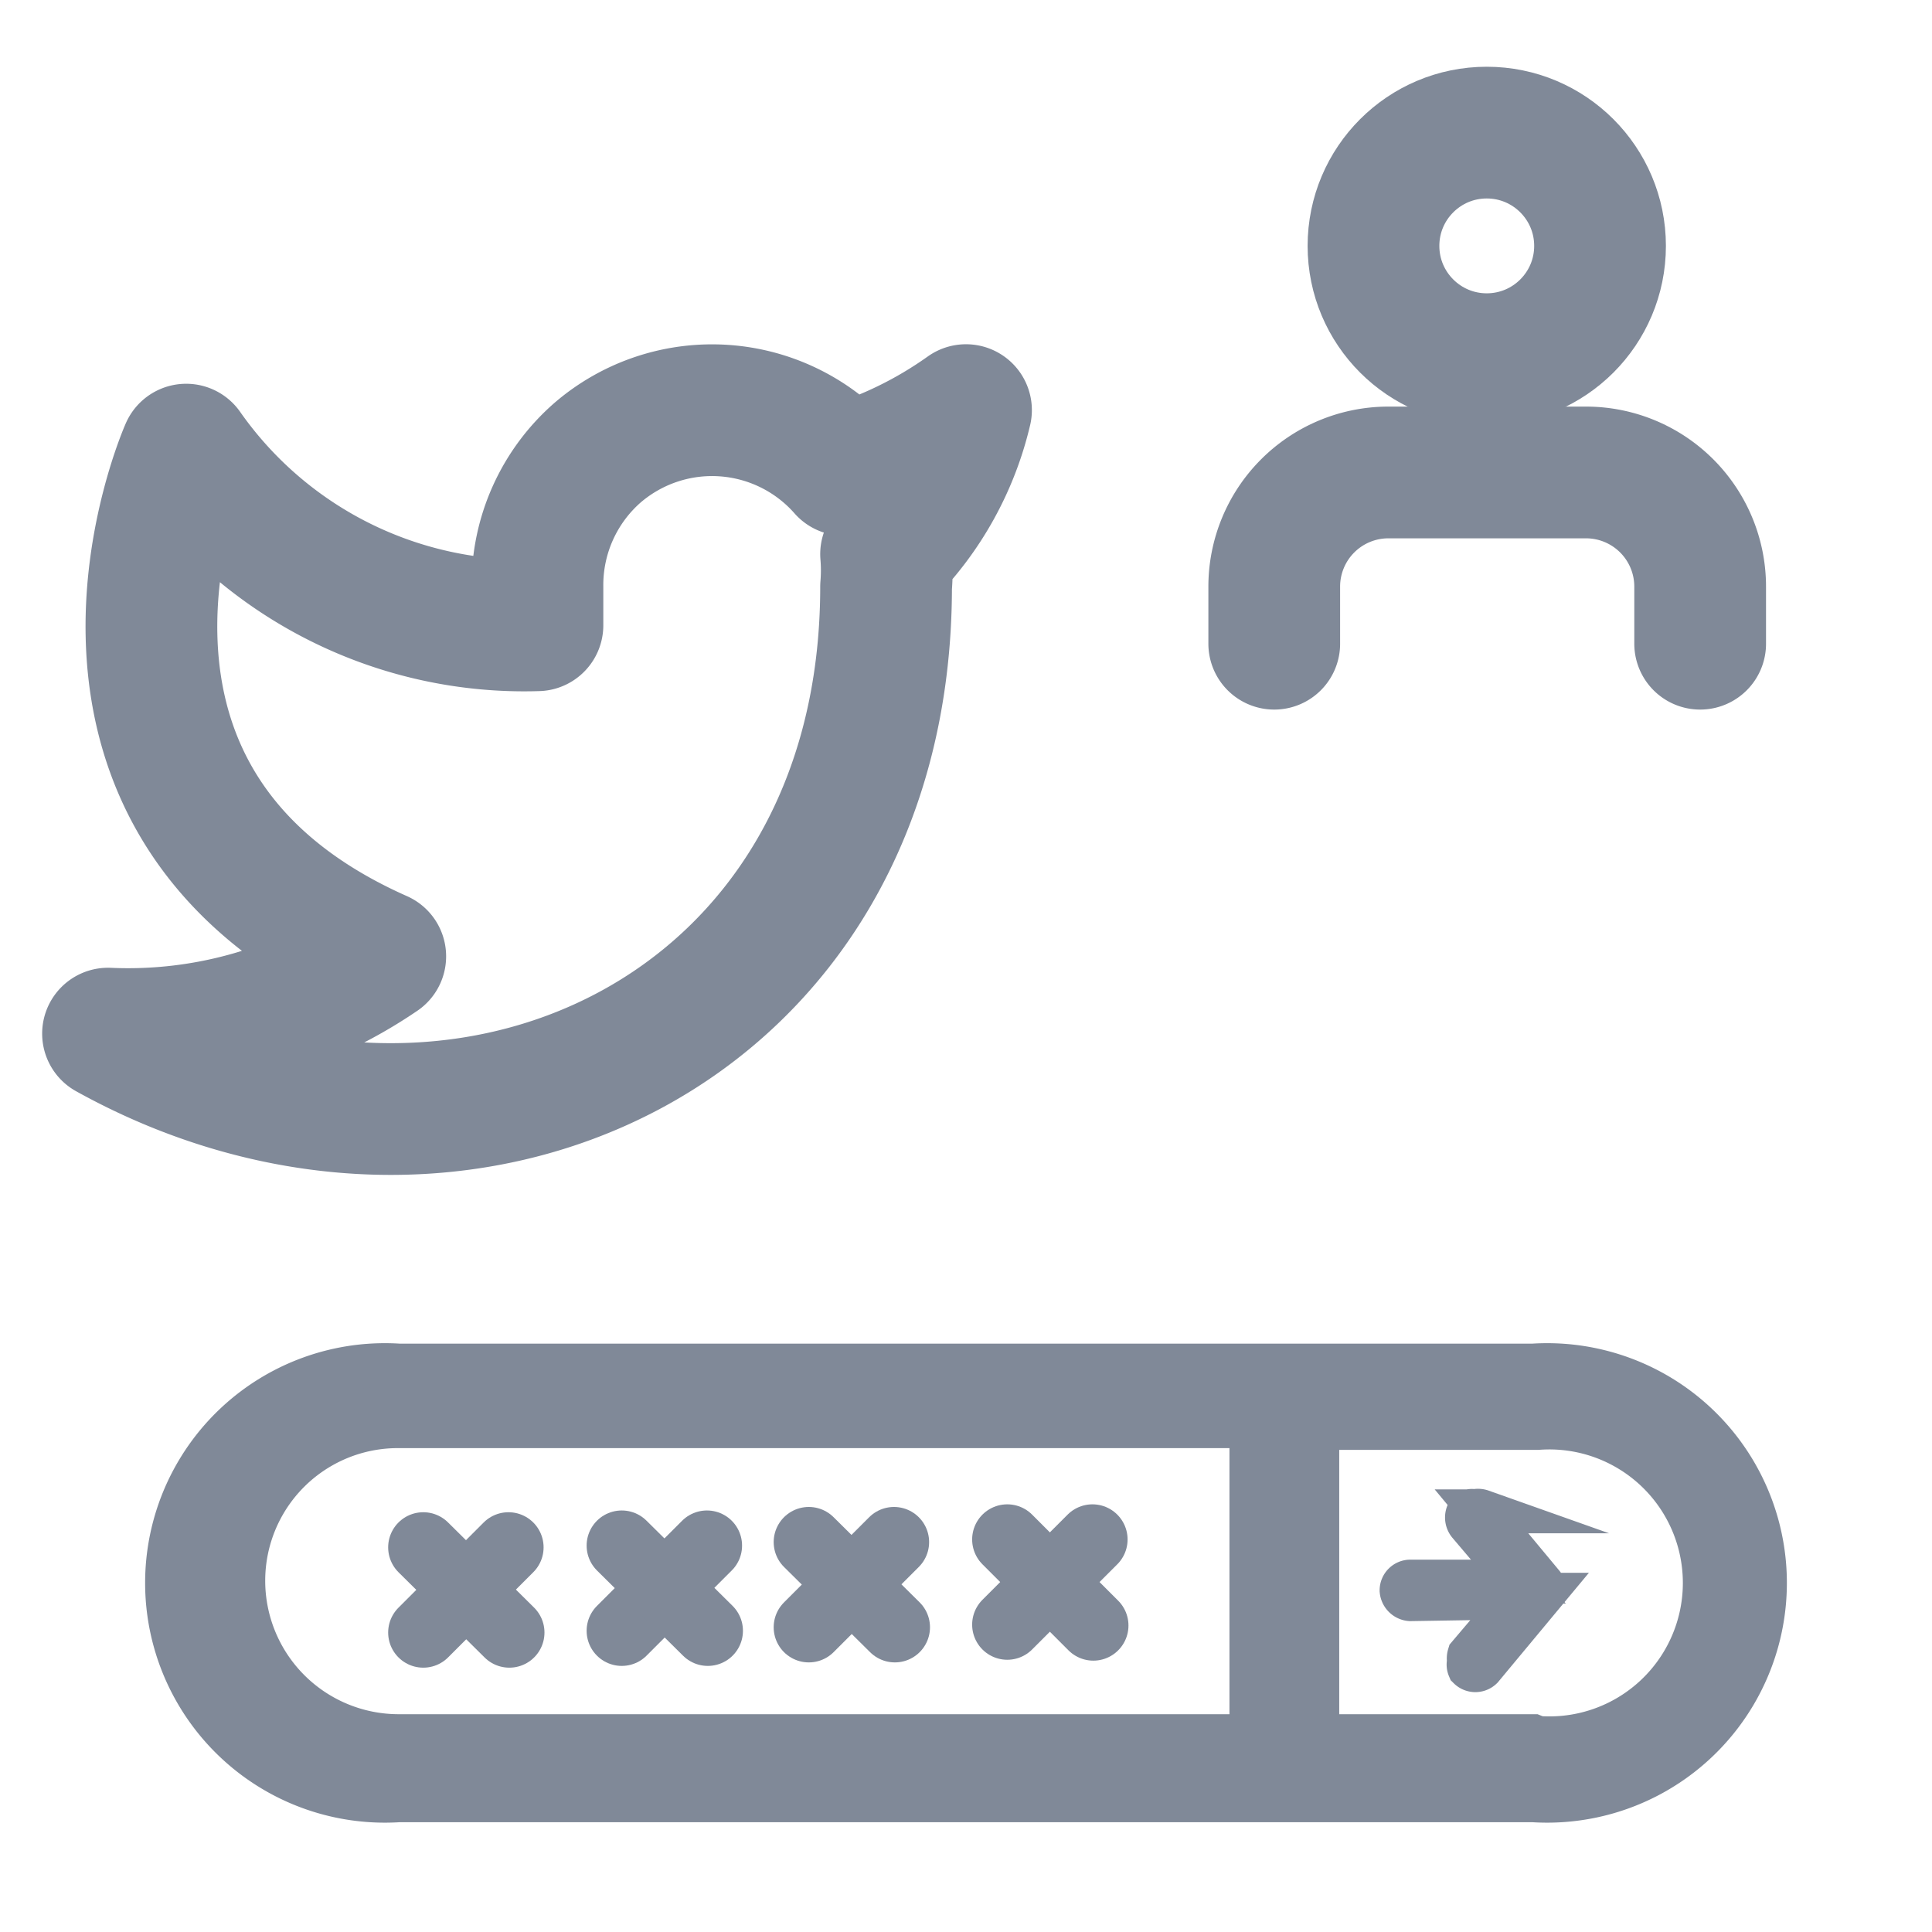 <svg id="Layer_1" data-name="Layer 1" xmlns="http://www.w3.org/2000/svg" viewBox="0 0 22 22"><defs><style>.cls-1,.cls-3{fill:none;stroke-linecap:round;stroke-linejoin:round;}.cls-1,.cls-2,.cls-3{stroke:#808998;}.cls-1{stroke-width:1.5px;}.cls-2{fill:#808998;stroke-miterlimit:10;stroke-width:0.5px;}.cls-3{stroke-width:0.8px;}</style></defs><title>TwitterLogin</title><path class="cls-1" d="M19.36,7.33V6.68a1.3,1.3,0,0,0-1.29-1.3H15.8a1.3,1.3,0,0,0-1.29,1.3v.65"/><circle class="cls-1" cx="16.93" cy="2.8" r="1.29"/><path class="cls-2" d="M17.46,15.55H4.54a2.48,2.48,0,1,0,0,4.95H17.46a2.48,2.48,0,1,0,0-4.95ZM2.77,18a1.76,1.76,0,0,1,1.77-1.76h9.71v3.53H4.54A1.77,1.77,0,0,1,2.77,18Zm14.69,1.77H15V16.26h2.51a1.77,1.77,0,1,1,0,3.53Z"/><line class="cls-3" x1="5.79" y1="17.62" x2="4.82" y2="18.59"/><line class="cls-3" x1="4.82" y1="17.62" x2="5.8" y2="18.59"/><line class="cls-3" x1="8.05" y1="17.6" x2="7.08" y2="18.57"/><line class="cls-3" x1="7.08" y1="17.6" x2="8.06" y2="18.57"/><line class="cls-3" x1="10.18" y1="17.56" x2="9.21" y2="18.53"/><line class="cls-3" x1="9.21" y1="17.56" x2="10.19" y2="18.53"/><line class="cls-3" x1="12.44" y1="17.53" x2="11.47" y2="18.5"/><line class="cls-3" x1="11.47" y1="17.53" x2="12.45" y2="18.51"/><path class="cls-2" d="M17.29,18.19l-.56.66a.12.12,0,0,0,0,.07.09.09,0,0,0,0,.07.1.1,0,0,0,.14,0l.69-.83a.09.09,0,0,0,0-.12l-.69-.83a.12.12,0,0,0-.08,0,.09.09,0,0,0-.06,0,.11.11,0,0,0,0,.14l.56.66H16.06a.1.1,0,0,0-.1.1.11.11,0,0,0,.1.1Z"/><path class="cls-1" d="M11,4.67a4.73,4.73,0,0,1-1.39.68,2,2,0,0,0-2.8-.2,2,2,0,0,0-.69,1.53v.44a4.7,4.7,0,0,1-4-2s-1.78,4,2.21,5.77a5.1,5.1,0,0,1-3.1.88c4,2.22,8.86,0,8.86-5.09a2.22,2.22,0,0,0,0-.37A3.45,3.45,0,0,0,11,4.67Z"/></svg>